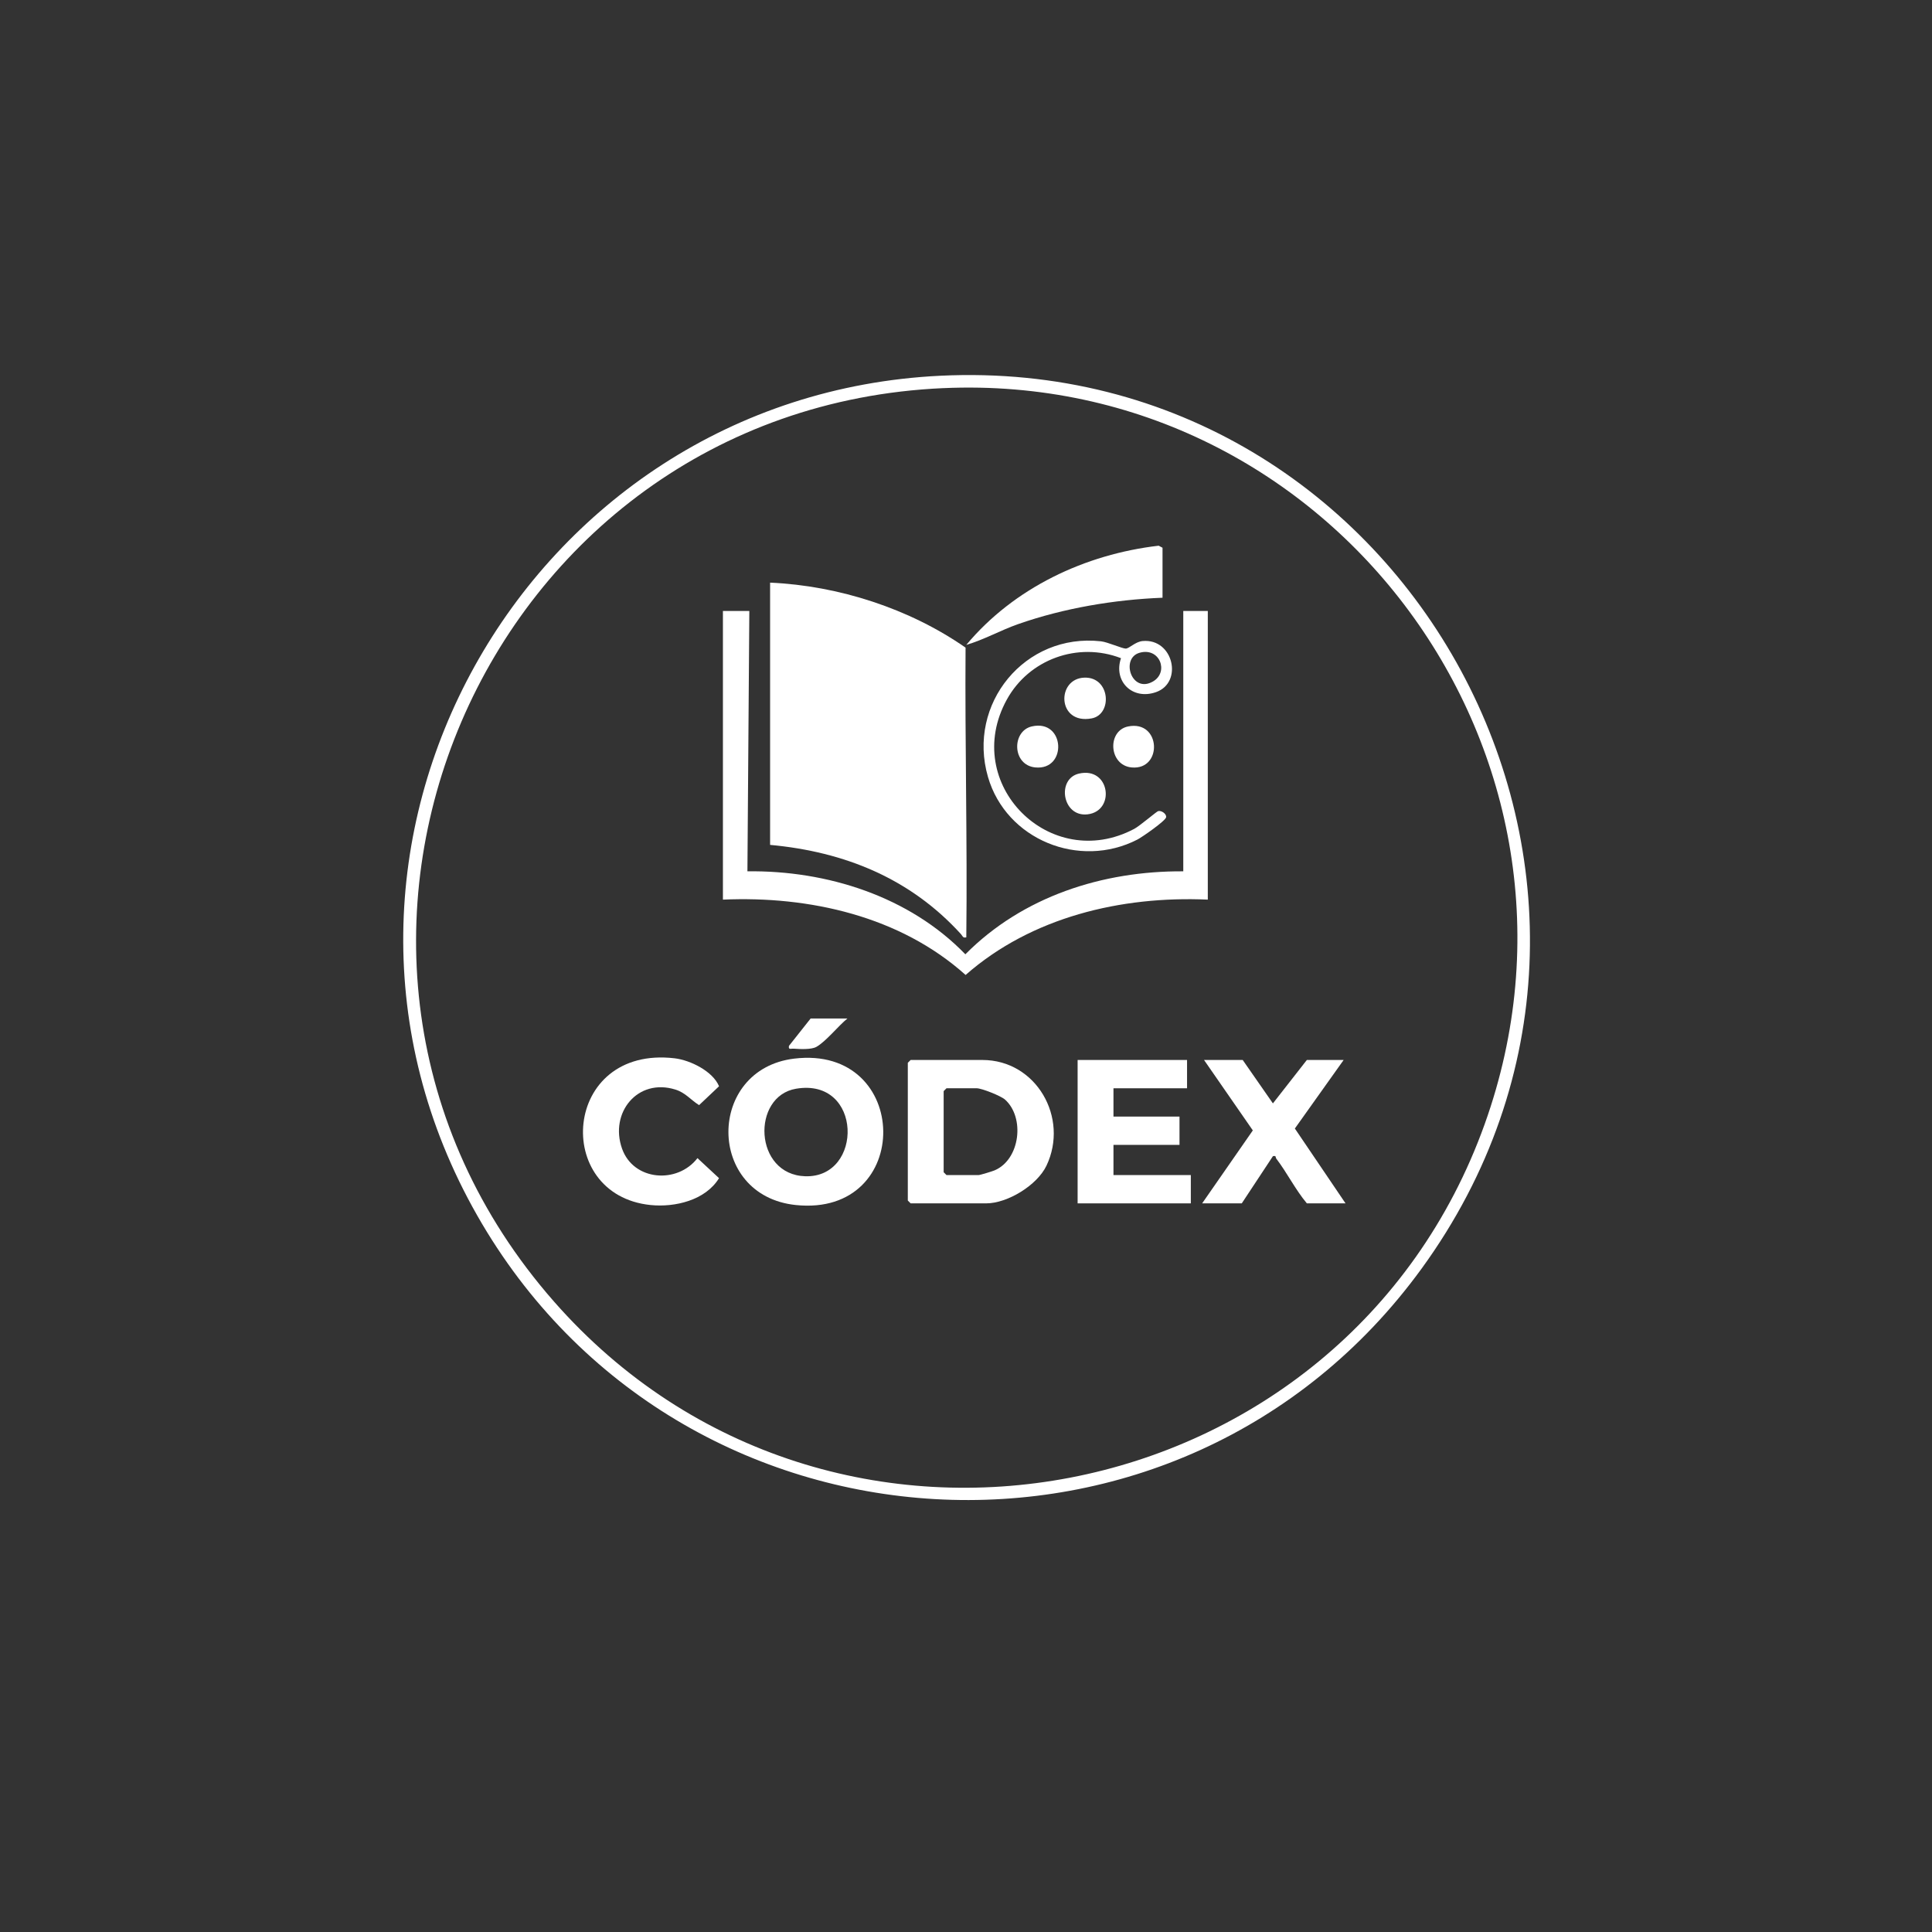 <?xml version="1.0" encoding="UTF-8"?>
<svg id="Camada_1" xmlns="http://www.w3.org/2000/svg" version="1.1" viewBox="0 0 1024 1024">
  <rect x="0" y="0" width="1024" height="1024" fill="#333333" stroke="none"/>
  <!-- Generator: Adobe Illustrator 29.5.1, SVG Export Plug-In . SVG Version: 2.1.0 Build 141)  -->
  <defs>
    <style>
      .st0 {
        fill: #fff;
      }
    </style>
  </defs>
  <path class="st0" d="M498.4,199.15c248.67-12.02,402.24,271.15,254.97,473.39-127.58,175.2-393.36,159.59-500.39-28.23-110.35-193.64,24.75-434.49,245.43-445.16ZM499.86,205.72c-243.97,10.93-368.25,299.56-206.23,484.13,146.26,166.62,418.88,113.65,493.29-94.06,69.9-195.13-80.7-399.31-287.06-390.06Z"/>
  <path class="st0" d="M408.16,308.81c36.4,1.61,73.98,13.81,103.61,34.45-.37,51.07.98,102.34.39,153.55-1.92.47-1.93-.71-2.81-1.68-26.84-29.5-61.59-43.68-101.18-47.32v-139Z"/>
  <path class="st0" d="M397.16,323.81l-1.01,138.01c42.18-.56,85.9,13.35,115.51,43.98,30.35-30.61,72.69-44.25,115.5-43.98v-138h13v153c-45.86-2.03-93.45,9.25-128.37,39.93-34.73-31.13-82.73-41.94-128.63-39.93v-153h14Z"/>
  <path class="st0" d="M482.66,561.81h38c28.68,0,46.02,30.7,34,56-4.92,10.36-20.61,20-32,20h-40l-1.5-1.5v-73l1.5-1.5ZM501.66,576.81l-1.5,1.5v43l1.5,1.5h17c.85,0,7.22-1.96,8.5-2.5,13.56-5.75,16.16-28.02,5.51-37.52-2.2-1.96-12.33-5.99-15.01-5.99h-16Z"/>
  <path class="st0" d="M420.94,561.09c62.14-7.49,63.44,84.11.84,77.6-47.54-4.95-47.38-71.99-.84-77.6ZM421.9,577.05c-23.7,4.03-22.4,45.56,4.92,46.39,30.92.94,30.47-52.4-4.92-46.39Z"/>
  <polygon class="st0" points="629.16 561.81 629.16 576.81 590.16 576.81 590.16 591.81 625.16 591.81 625.16 606.81 590.16 606.81 590.16 622.81 631.16 622.81 631.16 637.81 571.16 637.81 571.16 561.81 629.16 561.81"/>
  <path class="st0" d="M658.66,561.81l16.01,23.01,17.99-23.01h19.5l-25.86,36.33,26.86,39.67h-20.5c-6.13-7.34-10.46-16.18-16.22-23.74-.49-.64.14-1.72-1.77-1.27l-16.51,25.01h-21l26.86-38.67-25.86-37.33h20.5Z"/>
  <path class="st0" d="M381.1,575.75l-10.57,9.99c-4.5-2.81-7.17-6.56-12.54-8.24-20.01-6.26-35.03,12.24-28.3,31.29,6.07,17.17,29.35,18.85,39.98,5.04l11.43,10.62c-7.17,11.73-23.38,15.57-36.3,14.24-52.27-5.36-46.72-84.74,12.77-77.77,8.32.98,20.27,6.87,23.54,14.83Z"/>
  <path class="st0" d="M616.16,316.81c-25.59,1.01-52.34,5.51-76.52,13.98-9.31,3.26-18,8.24-27.48,11.01,25.28-30.25,62.98-48.04,101.96-52.57l2.04,1.08v26.5Z"/>
  <path class="st0" d="M594.15,348.85c-22.87-8.83-48.76.59-60.51,21.94-24.57,44.67,22.99,92.16,67.53,68.53,3.01-1.6,11.75-9.16,12.68-9.41,1.78-.47,4.52,1.52,4.22,3.25-.33,1.93-12.75,10.55-15.23,11.83-30.79,15.81-69.55.04-79.19-33.18-11.24-38.75,19.58-76.43,59.9-71.9,3.51.39,11.36,3.9,13.12,3.86,1.92-.05,5.02-3.65,8.99-4.01,16.3-1.45,21.52,22.02,7.05,27.09-12.53,4.39-22.73-5.77-18.56-18ZM603.87,346.02c-10.01,2.97-4.18,21.71,7.21,15.19,8.64-4.95,3.64-18.41-7.21-15.19Z"/>
  <path class="st0" d="M574.82,359.16c13.7-.37,14.91,19.5,3.8,21.6-18.39,3.46-18.85-21.19-3.8-21.6Z"/>
  <path class="st0" d="M546.87,385.02c17.68-4.07,18.96,23.34,1.92,21.74-12.43-1.17-12.63-19.27-1.92-21.74Z"/>
  <path class="st0" d="M597.9,385.04c17.51-3.55,18.45,23.27,1.89,21.72-12.17-1.14-13.07-19.45-1.89-21.72Z"/>
  <path class="st0" d="M571.87,410.02c16.49-3.8,19.46,19.89,4.53,21.6-13.4,1.53-16.48-18.84-4.53-21.6Z"/>
  <path class="st0" d="M449.16,539.81c-4.87,3.96-11.33,12.14-16.45,15.05-2.71,1.53-8.79,1.19-12.06.96-1.49-.11-2.89.78-2.48-1.49l11.49-14.51h19.5Z"/>
</svg>